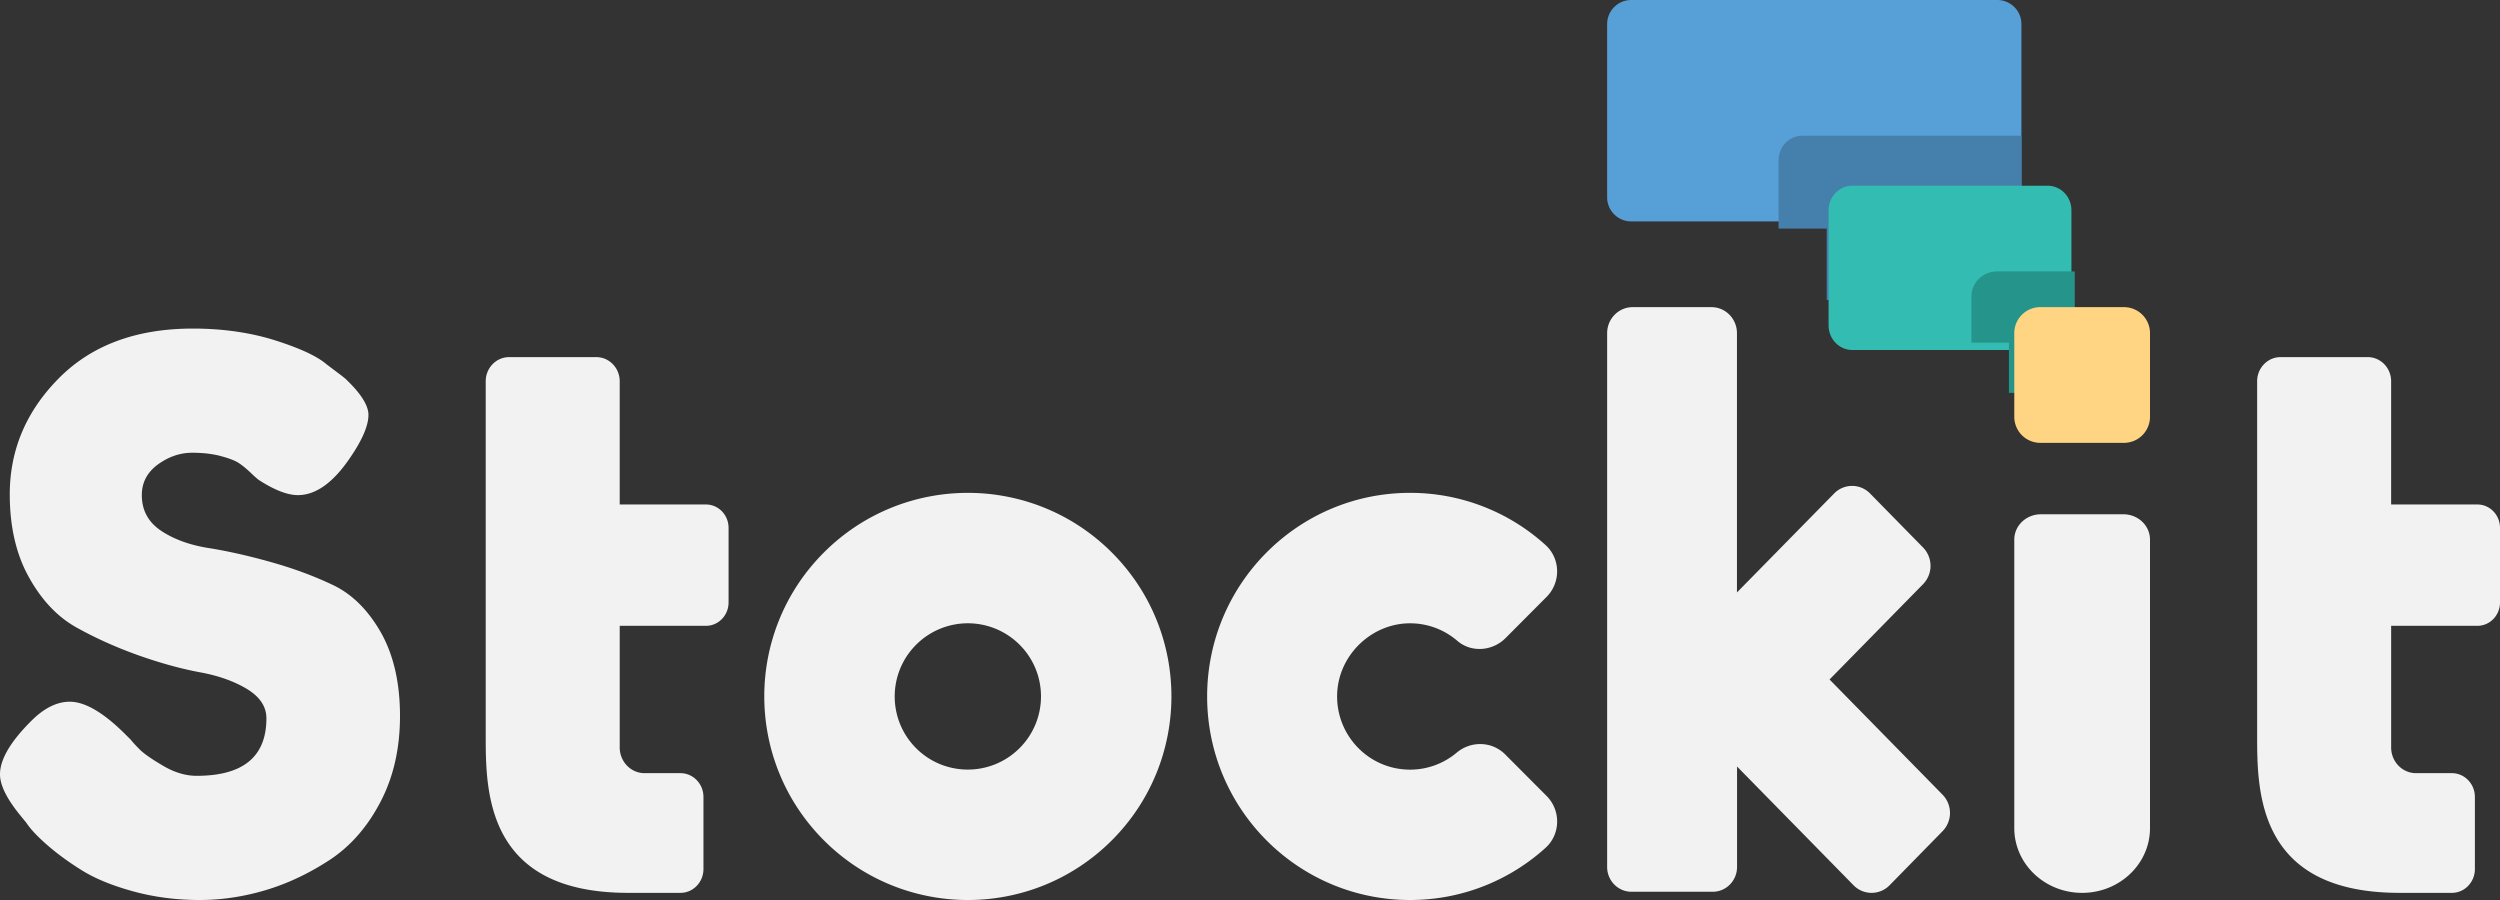 <svg xmlns="http://www.w3.org/2000/svg" width="350" height="126" viewBox="0 0 350 126">
    <rect x="0" y="0" width="350" height="126" fill="#333333" stroke="none"/>
    <g fill="none" fill-rule="evenodd">
        <path fill="#F2F2F2" d="M56 100.25c0 4.527-.912 8.535-2.737 12.021-1.825 3.499-4.19 6.199-7.095 8.112-2.905 1.9-5.894 3.317-8.979 4.237-3.085.92-6.158 1.38-9.243 1.38-3.29 0-6.41-.412-9.351-1.223-2.941-.81-5.342-1.804-7.19-2.966-1.862-1.162-3.47-2.349-4.839-3.547-1.368-1.199-2.328-2.228-2.88-3.075l-.949-1.162C.912 111.763 0 109.887 0 108.409c0-2.118 1.513-4.66 4.526-7.627 1.74-1.695 3.493-2.542 5.245-2.542 2.173 0 4.838 1.586 7.983 4.77l.529.52c.276.363.696.811 1.26 1.38.564.57 1.645 1.332 3.253 2.276 1.609.957 3.193 1.429 4.73 1.429 6.518 0 9.771-2.676 9.771-8.05 0-1.623-.888-2.979-2.677-4.08-1.788-1.09-4.01-1.89-6.674-2.374-2.665-.496-5.534-1.295-8.62-2.385-3.072-1.101-5.941-2.385-8.606-3.874-2.665-1.477-4.886-3.825-6.675-7.046-1.788-3.208-2.677-7.082-2.677-11.598 0-6.21 2.293-11.634 6.879-16.259C12.833 48.324 19.087 46 26.997 46c4.202 0 8.044.557 11.513 1.646 3.457 1.102 5.858 2.204 7.19 3.342l2.101 1.586.528.424c2.173 2.046 3.253 3.74 3.253 5.084 0 1.49-.84 3.463-2.52 5.933-2.377 3.535-4.826 5.302-7.36 5.302-1.464 0-3.288-.714-5.461-2.118-.204-.146-.612-.497-1.2-1.066-.6-.557-1.14-1.005-1.633-1.32-.492-.326-1.309-.641-2.473-.956-1.152-.315-2.497-.472-4.033-.472-1.681 0-3.278.545-4.79 1.634-1.5 1.102-2.257 2.53-2.257 4.298 0 2.119.9 3.777 2.677 4.976 1.789 1.199 4.01 2.01 6.674 2.433 2.665.424 5.57 1.078 8.716 1.962 3.157.883 6.062 1.96 8.727 3.232 2.653 1.271 4.885 3.487 6.674 6.622C55.1 91.69 56 95.588 56 100.25M301 75.548v40.392c0 5.003-4.253 9.06-9.5 9.06-5.246 0-9.5-4.057-9.5-9.06V75.548c0-1.963 1.674-3.548 3.72-3.548h11.56c2.054 0 3.72 1.588 3.72 3.548M271.95 116.376l-7.408 7.562a3.527 3.527 0 0 1-5.045 0l-16.31-16.625v14.064c0 1.916-1.524 3.469-3.404 3.469h-11.38c-1.88 0-3.403-1.553-3.403-3.47V46.643c0-2.01 1.6-3.642 3.573-3.642h11.028c1.973 0 3.573 1.631 3.573 3.642v36.3l13.604-13.854a3.513 3.513 0 0 1 5.034 0l7.419 7.563a3.677 3.677 0 0 1 0 5.13l-13.094 13.347 15.812 16.117a3.657 3.657 0 0 1 0 5.13M102 73.904v10.435c0 1.81-1.417 3.276-3.166 3.276H86.76v17.025c0 1.99 1.558 3.603 3.48 3.603h5.031c1.767 0 3.213 1.496 3.213 3.325v10.107c0 1.829-1.446 3.325-3.213 3.325h-7.339C68.176 125 68 111.058 68 103.122V53.373C68 51.518 69.467 50 71.26 50H83.5c1.792 0 3.259 1.518 3.259 3.373v17.255h12.075c1.749 0 3.166 1.467 3.166 3.276M350 73.904v10.435c0 1.81-1.417 3.276-3.166 3.276H334.76v17.025c0 1.99 1.558 3.603 3.48 3.603h5.031c1.767 0 3.213 1.496 3.213 3.325v10.107c0 1.829-1.446 3.325-3.213 3.325h-7.339C316.176 125 316 111.058 316 103.122V53.373c0-1.855 1.467-3.373 3.26-3.373h12.24c1.792 0 3.259 1.518 3.259 3.373v17.255h12.075c1.749 0 3.166 1.467 3.166 3.276M197.404 107.75c-5.746 0-10.376-4.767-10.203-10.56.167-5.525 4.906-10.038 10.413-9.926 2.445.05 4.681.964 6.415 2.456 1.959 1.684 4.922 1.444 6.745-.386l5.746-5.767c2.017-2.023 1.97-5.35-.149-7.266A28.178 28.178 0 0 0 197.404 69C181.71 69 169 81.767 169 97.506c0 15.74 12.71 28.494 28.404 28.494 7.296 0 13.952-2.76 18.97-7.3 2.119-1.915 2.165-5.242.148-7.266l-5.786-5.806c-1.855-1.862-4.795-1.939-6.809-.25a10.112 10.112 0 0 1-6.523 2.372M128.258 104.75c-4.003-4.004-3.994-10.493 0-14.488a10.24 10.24 0 0 1 14.487 0c3.995 3.995 3.995 10.476-.008 14.479-3.995 3.994-10.484 4.003-14.479.008m27.4-27.4c-11.138-11.136-29.183-11.128-40.313 0-11.128 11.13-11.128 29.167.009 40.305 11.129 11.128 29.166 11.128 40.295 0 11.13-11.13 11.137-29.175.009-40.305"/>
        <path fill="#57A0D7" d="M283 3.374v24.24c0 .12 0 .226-.012.346a3.39 3.39 0 0 1-3.361 3.04h-51.254A3.377 3.377 0 0 1 225 27.614V3.374A3.375 3.375 0 0 1 228.373 0h51.254A3.375 3.375 0 0 1 283 3.374"/>
        <path fill="#4580AC" d="M283 22.426v16.136c0 1.9-1.489 3.438-3.318 3.438h-23.94v-9.999H249v-9.575c0-1.9 1.49-3.426 3.33-3.426H283v3.426z"/>
        <path fill="#33BCB1" d="M290 29.426v16.136c0 .145-.012.29-.023.424-.199 1.707-1.607 3.014-3.307 3.014h-27.352C257.49 49 256 47.463 256 45.562V29.426c0-1.889 1.49-3.426 3.318-3.426h27.352c1.841 0 3.33 1.537 3.33 3.426"/>
        <path fill="#25958C" d="M292 43.188v8.317c0 1.93-1.583 3.495-3.536 3.495h-7.214v-7.026H276v-6.46c0-1.94 1.592-3.514 3.556-3.514h10.91v5.188H292z"/>
        <path fill="#FFD483" d="M301 46.64v11.709A3.65 3.65 0 0 1 297.349 62h-11.71A3.648 3.648 0 0 1 282 58.349v-11.71A3.637 3.637 0 0 1 285.64 43h11.709A3.64 3.64 0 0 1 301 46.64"/>
    </g>
</svg>
